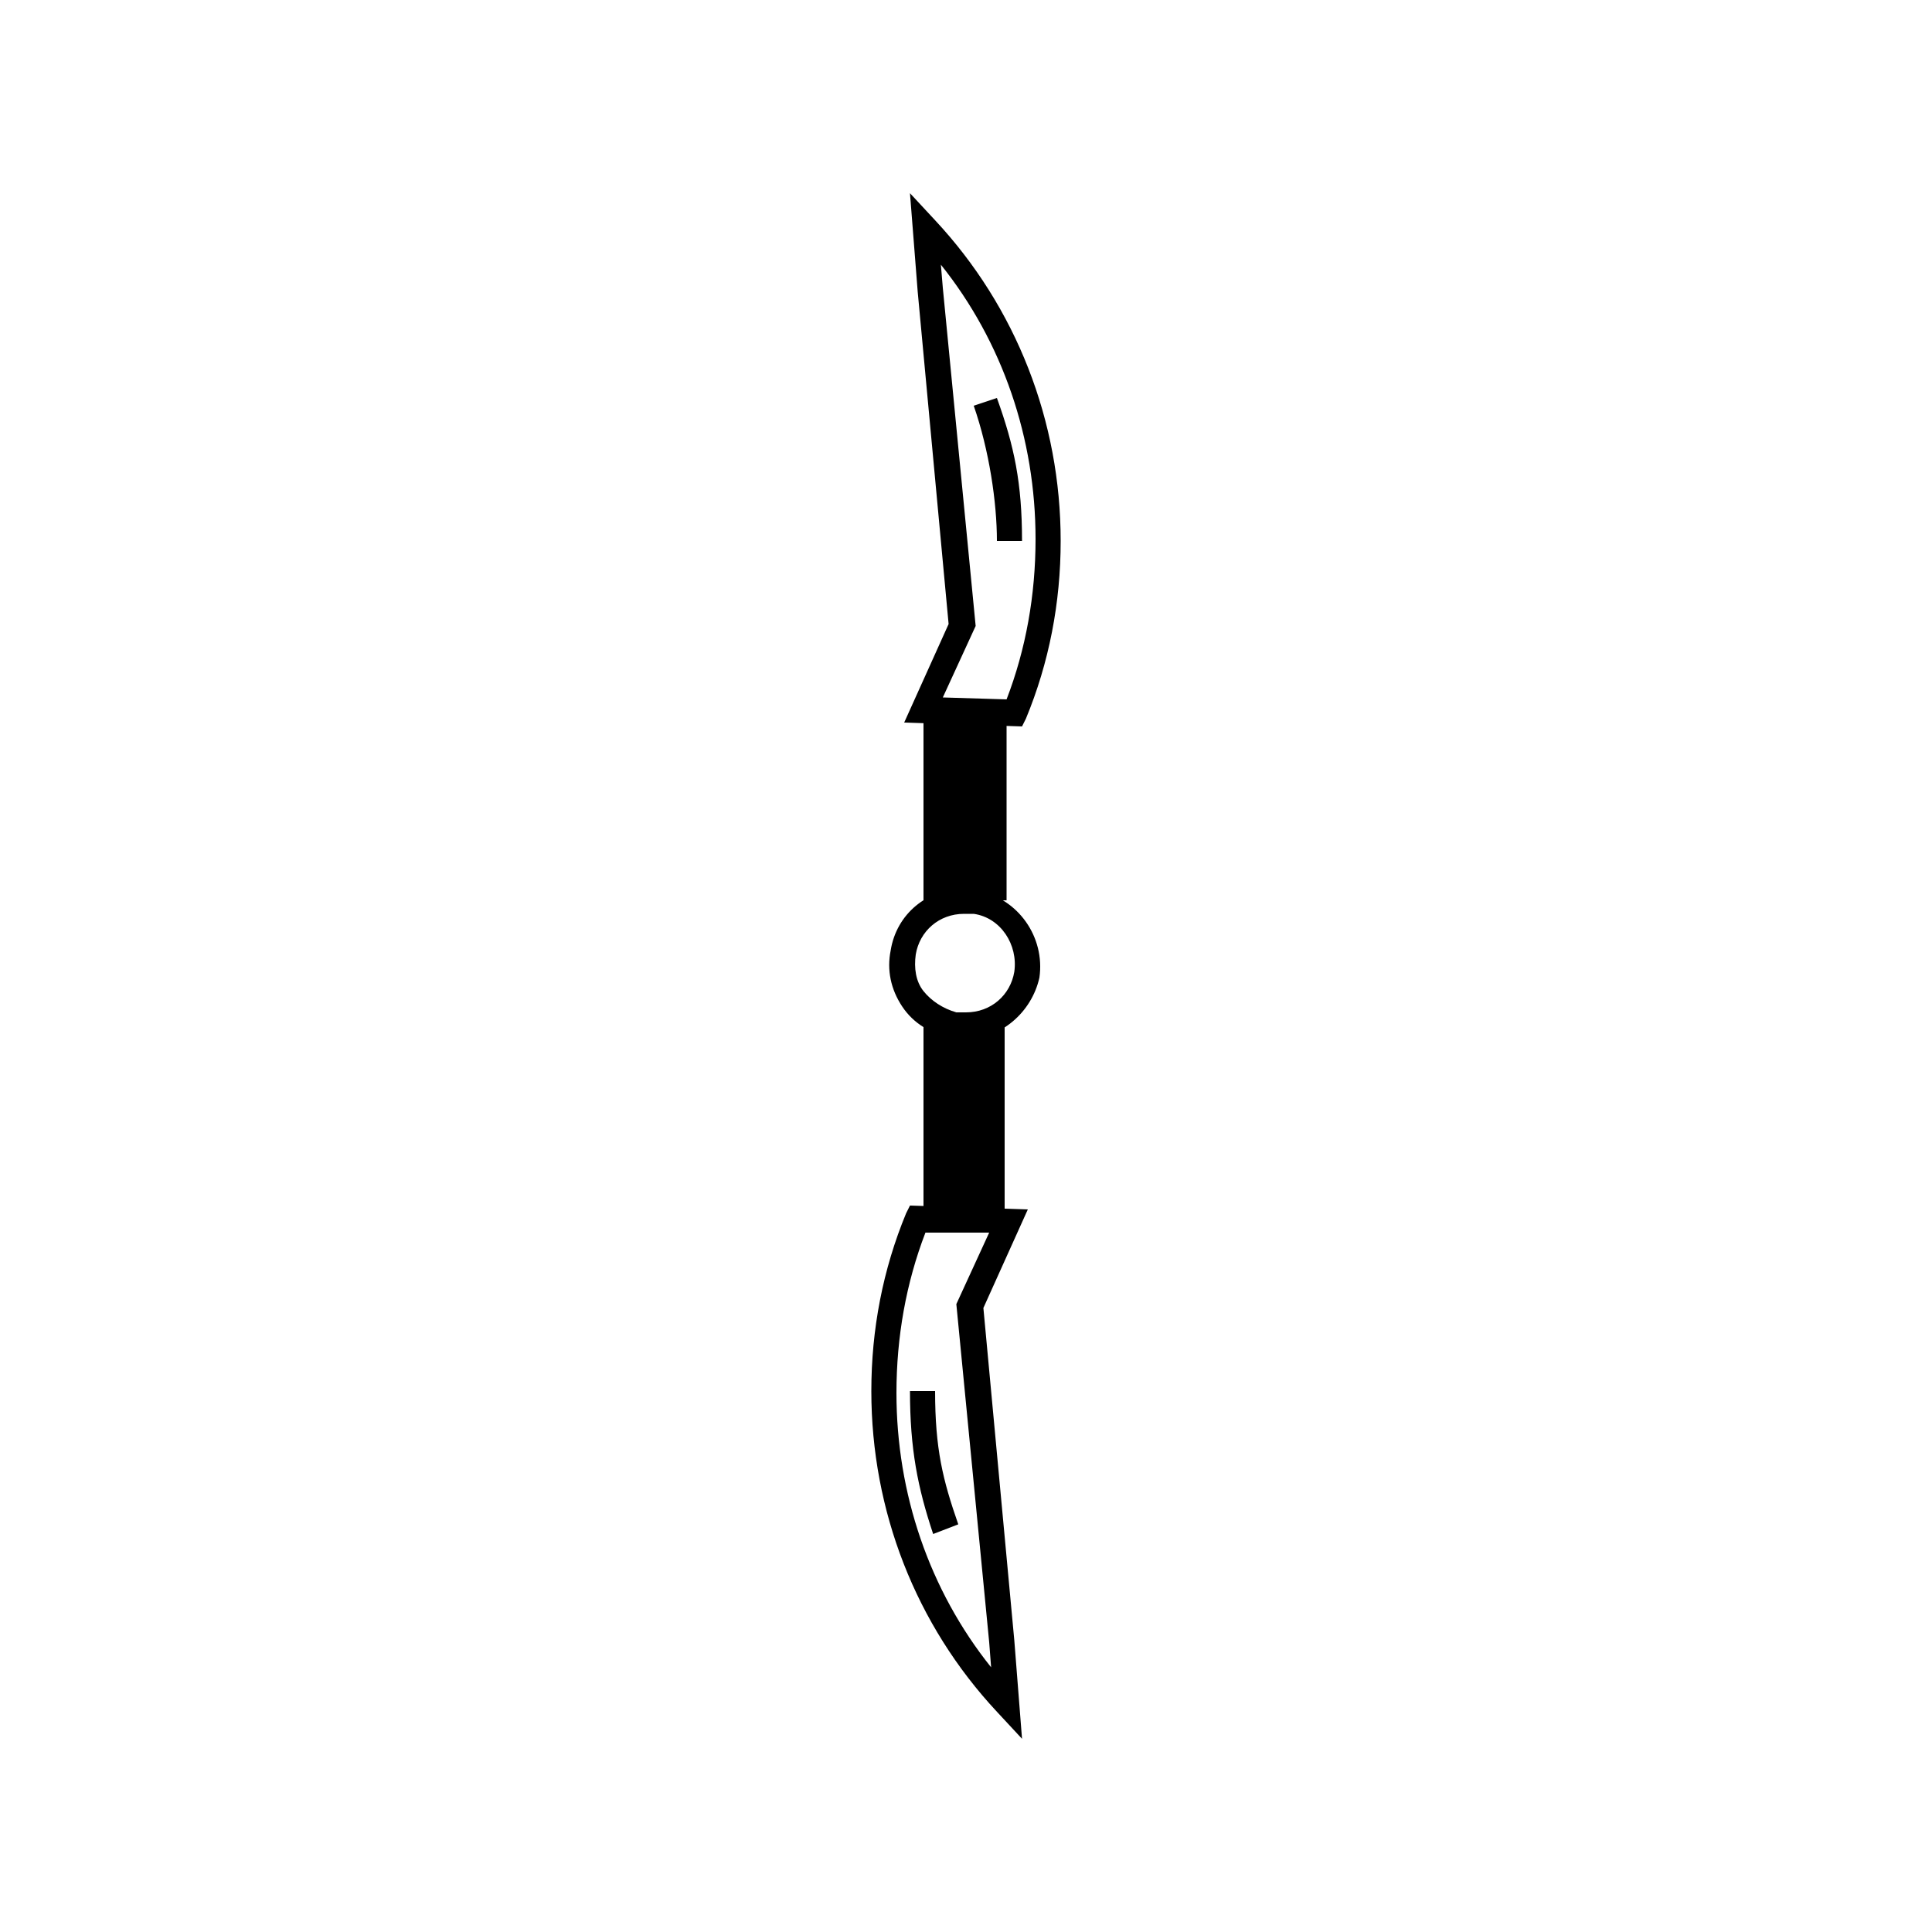 <svg xmlns="http://www.w3.org/2000/svg" xmlns:xlink="http://www.w3.org/1999/xlink" version="1.1" x="0px" y="0px" viewBox="0 0 100 100" enable-background="new 0 0 100 100" xml:space="preserve"><g><g><g><g><g><path d="M49.9,53.8C49.9,53.8,49.9,53.8,49.9,53.8c-0.2,0-0.5,0-0.7-0.1c-1-0.2-1.9-0.7-2.5-1.6c-0.6-0.9-0.8-1.9-0.6-2.9       c0.3-1.9,1.9-3.2,3.8-3.2c0.2,0,0.5,0,0.7,0.1c2.1,0.4,3.5,2.4,3.2,4.5C53.4,52.4,51.8,53.8,49.9,53.8z M49.9,47.3       c-1.3,0-2.3,0.9-2.5,2.1c-0.1,0.7,0,1.4,0.4,1.9s1,0.9,1.7,1.1c0.2,0,0.3,0,0.5,0c1.3,0,2.3-0.9,2.5-2.1c0.2-1.4-0.7-2.8-2.1-3       C50.2,47.3,50.1,47.3,49.9,47.3z"></path></g></g></g></g><g><g><g><g><rect x="47.8" y="36.7" width="4.3" height="9.9"></rect></g></g></g></g><g><g><g><g><rect x="47.8" y="52.9" width="4.2" height="9.9"></rect></g></g></g></g><g><g><g><g><path d="M52.9,28h-1.3c0-2-0.4-4.7-1.2-7l1.2-0.4C52.5,23.1,52.9,25,52.9,28z"></path></g></g></g></g><g><g><g><g><path d="M52.9,37.6l-6.1-0.2l2.3-5.1l-1.6-17.2L47.1,10l1.3,1.4c4.2,4.5,6.5,10.4,6.5,16.6c0,3.2-0.6,6.3-1.8,9.2L52.9,37.6z        M48.8,36.1l3.3,0.1c1-2.6,1.5-5.4,1.5-8.3c0-5.2-1.7-10.2-4.9-14.2l0.1,1.2l1.7,17.5L48.8,36.1z"></path></g></g></g></g><g><g><g><g><g><path d="M48.3,79.4C47.5,77,47.1,75,47.1,72h1.3c0,3,0.4,4.6,1.2,6.9L48.3,79.4z"></path></g></g></g></g></g><g><g><g><g><g><path d="M52.9,90l-1.3-1.4c-4.2-4.5-6.5-10.4-6.5-16.6c0-3.2,0.6-6.3,1.8-9.2l0.2-0.4l6.1,0.2l-2.3,5.1l1.6,17.2L52.9,90z         M47.9,63.8c-1,2.6-1.5,5.4-1.5,8.3c0,5.2,1.7,10.2,4.9,14.2L51.2,85l-1.7-17.5l1.7-3.7L47.9,63.8z"></path></g></g></g></g></g></g></svg>